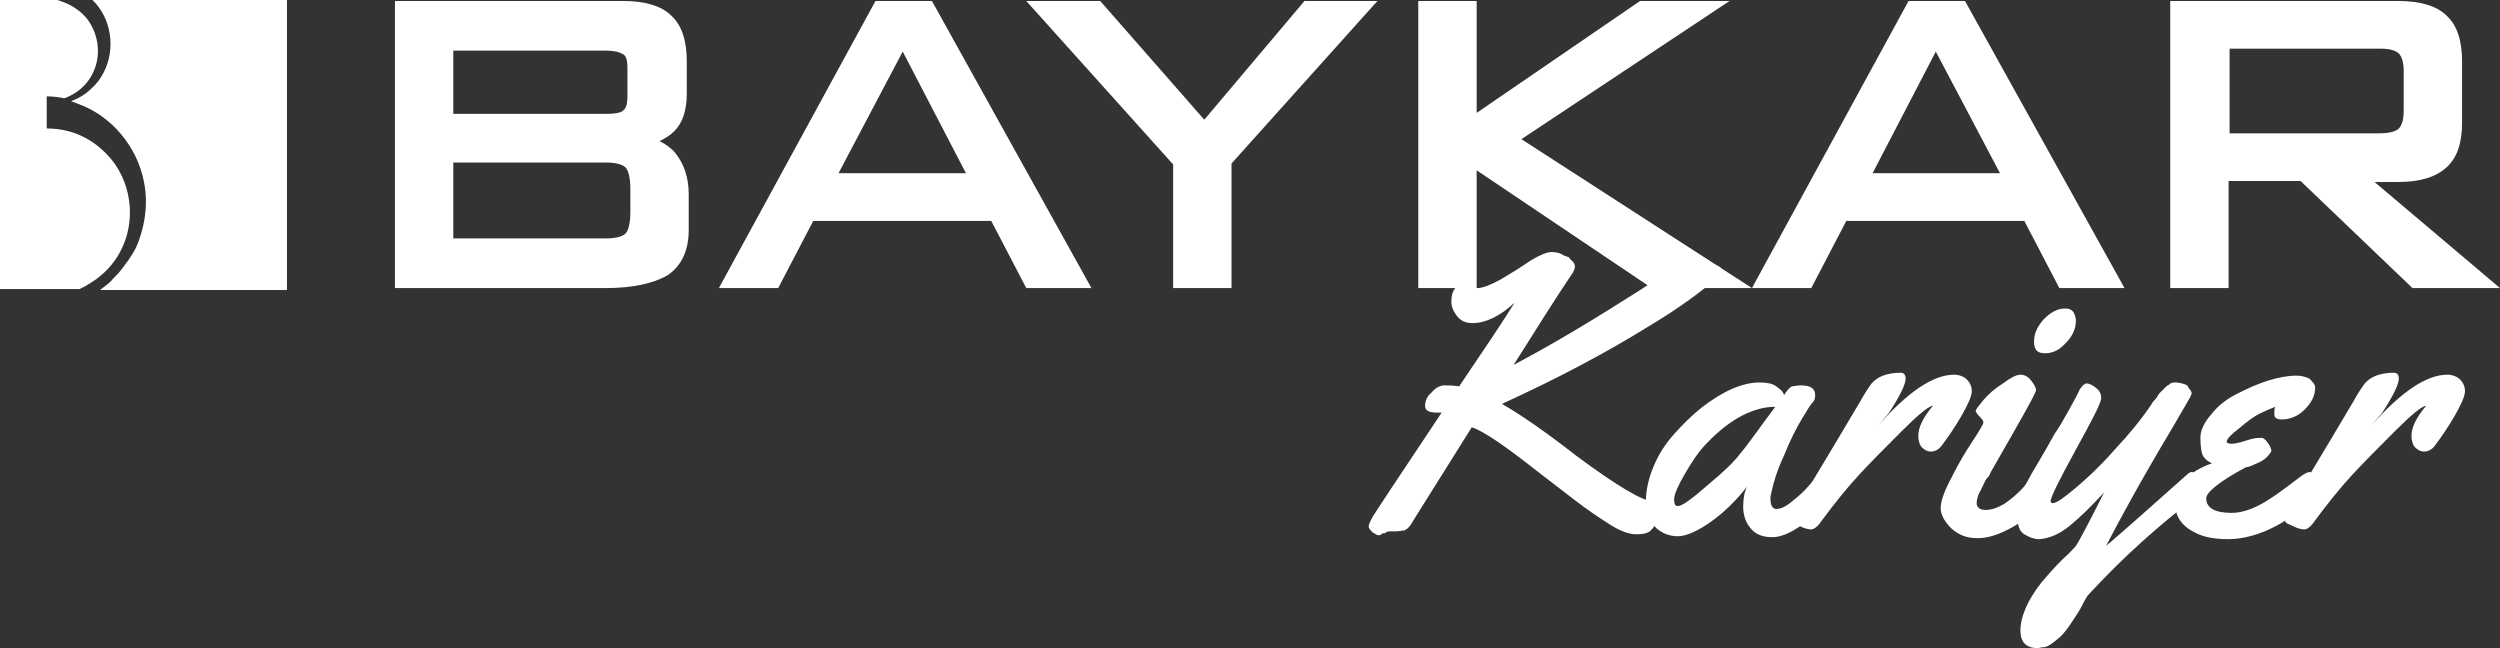 <svg width="486" height="126" viewBox="0 0 486 126" fill="none" xmlns="http://www.w3.org/2000/svg">
<rect x="0" y="0" width="486" height="126" fill="#333333" stroke="none"/>
<path fill-rule="evenodd" clip-rule="evenodd" d="M55.786 56.189V0H17.965C18.721 0.757 18.91 0.946 19.667 2.081C22.503 6.622 21.936 12.676 18.532 16.459C17.209 17.784 16.263 18.73 13.805 19.676C13.994 19.676 14.183 19.865 14.372 19.865L15.318 20.243C21.558 22.514 26.664 28.378 27.988 35.378C28.933 39.919 27.988 44.649 26.475 48.054C25.529 49.946 24.584 51.081 23.449 52.595C22.882 53.351 22.314 53.73 21.558 54.676C20.991 55.243 19.856 56 19.478 56.378H55.786V56.189Z" fill="white"/>
<path fill-rule="evenodd" clip-rule="evenodd" d="M0 56.189H15.507C15.696 56 16.074 56 17.209 55.243C26.664 49.757 27.42 37.649 21.369 30.649C18.721 27.622 14.75 24.973 9.077 24.973V18.73C10.212 18.73 11.725 18.919 12.481 19.108C18.91 16.838 20.991 9.27 17.02 3.784C14.75 0.946 12.103 0.378 11.157 0H0V56.189Z" fill="white"/>
<path d="M117.813 56H76.777V0.189H121.027C125.377 0.189 128.592 1.135 130.483 3.027C132.563 4.919 133.508 7.946 133.508 11.919V18.162C133.508 21.378 132.752 23.838 131.05 25.541C130.294 26.297 129.348 26.865 128.213 27.433C129.348 28 130.483 28.757 131.239 29.703C132.941 31.784 133.887 34.432 133.887 37.838V44.649C133.887 48.622 132.563 51.649 129.726 53.541C127.079 55.054 123.108 56 117.813 56ZM88.123 46.351H117.813C119.704 46.351 121.027 45.973 121.595 45.405C121.973 45.027 122.54 43.892 122.54 41.243V36.703C122.54 34.054 121.973 32.919 121.595 32.541C121.027 31.973 119.704 31.595 117.813 31.595H88.123V46.351ZM88.123 22.135H117.813C120.082 22.135 121.027 21.757 121.217 21.378C121.784 21 121.973 20.054 121.973 18.541V13.243C121.973 11.919 121.784 10.973 121.217 10.595C120.838 10.405 120.082 9.838 117.624 9.838H88.123V22.135Z" fill="white"/>
<path d="M212.176 56H199.506L192.698 42.946H158.092L151.284 56H139.749L170.194 0.189H181.163L212.176 56ZM163.008 33.676H187.781L175.489 10.027L163.008 33.676Z" fill="white"/>
<path d="M239.407 56H228.061V31.973L199.506 0.189H213.878L234.112 23.27L253.59 0.189H267.773L239.407 31.784V56Z" fill="white"/>
<path d="M340.578 56H321.101L287.062 33.108V56H275.715V0.189H287.062V21.946L318.831 0.189H336.229L295.76 27.054L340.578 56Z" fill="white"/>
<path d="M413.006 56H400.336L393.528 42.946H358.922L352.114 56H340.579L371.025 0.189H381.993L413.006 56ZM364.028 33.676H388.8L376.319 10.027L364.028 33.676Z" fill="white"/>
<path d="M486 56H468.981L447.234 35.189H433.24V56H421.894V0.189H466.144C470.494 0.189 473.708 1.135 475.599 3.027C477.68 4.919 478.625 7.946 478.625 11.919V23.838C478.625 27.811 477.68 30.649 475.599 32.541C473.519 34.432 470.494 35.378 466.144 35.378H461.606L486 56ZM433.24 25.919H462.551C465.01 25.919 465.955 25.351 466.333 24.973C466.901 24.405 467.279 23.27 467.279 21.568V13.811C467.279 12.108 466.901 10.973 466.333 10.405C465.955 10.027 465.009 9.459 462.74 9.459H433.429V25.919H433.24Z" fill="white"/>
<path d="M328.665 49.378L329.988 49.757C331.69 49.946 332.258 50.892 333.014 51.27C333.77 51.649 334.716 51.838 334.716 52.595C334.716 52.973 334.527 53.351 334.338 53.541C330.934 56.568 326.584 59.784 320.911 63.189C312.402 68.487 302.757 73.595 291.978 78.513C295.571 80.595 300.299 83.811 306.35 88.54C314.482 94.595 319.398 97.432 321.289 97.432C321.857 97.432 322.424 97.243 322.991 96.865C323.37 96.487 323.748 96.297 323.748 96.297C324.126 96.297 324.315 96.487 324.315 96.865C324.315 97.243 323.937 98.189 322.991 99.892C322.235 101.595 321.479 102.541 320.911 103.108C320.344 103.676 319.398 103.865 318.075 103.865C316.751 103.865 315.049 103.297 312.969 101.973C310.889 100.649 308.619 99.135 306.161 97.243C303.703 95.351 301.244 93.46 298.786 91.568C292.546 86.649 288.385 83.811 286.116 83.054C278.552 95.162 274.581 101.405 274.391 101.784C274.202 102.162 273.824 102.541 273.635 102.73C273.257 102.919 273.068 103.108 273.068 103.108L271.555 103.297H270.231C269.853 103.297 269.664 103.297 269.475 103.486C269.286 103.676 269.096 103.676 268.907 103.676C268.718 103.676 268.529 103.865 268.529 103.865C268.34 104.054 268.151 104.054 267.962 104.054C267.773 104.054 267.395 103.865 266.827 103.486C266.449 103.108 266.071 102.73 266.071 102.351C266.071 101.973 266.26 101.595 266.638 100.838C267.016 100.081 271.555 93.27 280.254 80.216H279.497C277.795 80.216 277.039 79.838 277.039 78.892C277.039 77.946 277.417 77 278.363 76.243C279.119 75.297 280.065 74.919 280.821 74.919C281.577 74.919 282.523 74.919 283.658 75.108C288.385 68.108 291.978 62.811 294.437 58.838C291.6 61.486 288.763 62.811 286.305 62.811C284.981 62.811 284.036 62.432 283.279 61.486C282.523 60.541 282.145 59.595 282.145 58.649C282.145 57.514 282.334 56.757 282.901 56C283.468 55.243 284.036 54.865 284.603 54.486C285.17 54.297 285.549 54.108 285.738 54.108C285.927 54.108 286.116 54.297 286.116 54.486L285.738 55.432C285.738 55.811 286.305 56 287.251 56C288.196 56 289.709 55.432 291.789 54.297C293.68 53.162 295.571 52.027 297.462 50.703C299.353 49.568 300.677 49 301.623 49C302.568 49 303.135 49.189 303.514 49.378C303.892 49.568 304.081 49.757 304.27 49.757C304.459 49.757 304.648 49.946 304.837 49.946C305.026 49.946 305.026 50.135 305.216 50.324C305.405 50.514 305.594 50.703 305.783 50.892C305.972 51.081 306.161 51.459 306.161 51.838C306.161 52.216 305.972 52.595 305.783 52.973C302.568 57.703 298.786 63.757 294.247 70.946C300.299 67.73 307.485 63.568 315.238 58.649C323.181 53.73 327.341 50.703 328.097 49.757C328.097 49.378 328.286 49.378 328.665 49.378Z" fill="white"/>
<path d="M350.034 74.919C351.925 74.919 352.87 75.487 352.87 76.811C352.87 77.567 352.681 77.946 352.303 78.324C351.925 78.703 351.357 79.649 350.223 81.54C349.088 83.432 347.953 85.703 346.819 88.54C345.495 91.378 344.739 93.838 344.36 95.73C344.36 95.919 344.171 96.297 344.171 96.865C344.171 98.189 344.549 98.946 345.306 98.946C346.062 98.946 347.008 98.567 347.953 97.811C348.899 97.054 349.844 96.297 350.601 95.54C351.357 94.784 352.114 93.838 352.87 93.081C353.627 92.324 354.005 91.757 354.194 91.567C354.383 91.378 354.572 91.378 354.95 91.378C355.328 91.378 355.707 91.757 355.896 92.513C356.085 93.27 356.085 94.027 356.085 94.784C356.085 95.54 356.085 96.108 355.896 96.297C355.139 97.622 353.627 99.324 351.168 101.405C348.71 103.297 346.441 104.432 344.549 104.432C342.658 104.432 341.146 103.865 340.2 102.541C339.255 101.405 338.876 99.892 338.876 98.567C338.876 97.054 339.065 95.73 339.633 94.595C337.553 97.243 335.283 99.513 332.636 101.405C329.988 103.297 327.719 104.243 326.206 104.243C324.504 104.243 323.181 103.676 322.046 102.73C320.722 101.405 319.966 99.703 319.966 97.432C319.966 95.162 320.533 92.892 321.479 90.622C322.424 88.351 323.748 86.27 325.45 84.378C327.152 82.487 328.854 80.784 330.745 79.27C334.905 76.054 338.687 74.351 342.091 74.351C343.415 74.351 344.549 74.54 345.306 75.108C346.062 75.676 346.63 76.054 346.819 76.811C347.386 75.865 347.953 75.297 348.332 75.108C348.71 75.108 349.277 74.919 350.034 74.919ZM345.117 79.081C340.956 79.081 336.418 81.351 331.879 86.081C330.177 87.784 328.854 89.865 327.53 92.135C326.206 94.405 325.45 96.108 325.45 97.054C325.45 98 325.639 98.378 326.206 98.378C326.963 98.378 328.854 97.054 332.069 94.216C335.283 91.567 337.363 89.487 338.309 88.162C339.633 86.649 341.713 83.622 345.117 79.081Z" fill="white"/>
<path d="M364.973 82.865C370.835 76.243 375.752 72.838 379.912 72.838C380.858 72.838 381.803 73.216 382.371 73.784C382.938 74.351 383.316 75.108 383.316 76.054C383.316 77 382.56 78.703 381.236 80.973C379.912 83.243 378.588 85.135 377.454 86.649C376.886 87.405 376.13 87.784 375.374 87.784C374.617 87.784 374.05 87.405 373.483 86.838C373.104 86.27 372.915 85.513 372.915 84.757C372.915 83.054 373.861 81.162 375.752 78.892C374.995 78.892 372.915 80.595 369.7 83.811C366.486 87.027 363.649 89.865 361.38 92.324C359.111 94.784 356.652 97.811 354.005 101.405C353.248 102.541 352.492 102.919 352.114 102.919C351.546 102.919 350.79 102.73 350.034 102.351C349.277 101.973 348.71 101.784 348.521 101.595C348.332 101.405 348.332 101.216 348.332 100.838C348.332 100.459 348.521 100.081 348.71 99.703C348.899 99.324 349.277 98.568 349.844 97.811C350.412 97.054 351.168 95.541 352.303 93.649C353.437 91.757 355.139 88.919 357.409 85.135C359.678 81.351 361.002 79.081 361.569 78.135C362.514 76.432 363.271 75.297 363.838 74.541C364.973 73.216 366.864 72.46 369.511 72.46C370.079 72.46 370.457 72.838 370.457 73.595C370.457 74.73 369.322 77 367.242 80.216L364.973 82.865Z" fill="white"/>
<path d="M397.499 94.784C397.499 95.541 397.499 96.108 397.31 96.297C396.175 98.757 394.095 100.838 391.448 102.351C388.8 103.865 386.531 104.622 384.451 104.622C382.37 104.622 380.858 104.054 379.345 102.73C378.021 101.405 377.265 100.081 377.265 98.757C377.265 97.433 378.021 95.351 379.345 92.892C380.669 90.243 381.992 87.973 383.505 85.703C385.018 83.433 385.585 82.297 385.585 82.108C385.585 81.919 385.396 81.541 384.829 80.973C384.262 80.406 384.072 80.027 384.072 79.838C384.072 79.649 384.64 78.892 385.585 77.757C386.531 76.622 387.855 75.487 389.367 74.541C390.88 73.406 392.015 72.838 392.771 72.838C393.528 72.838 394.284 73.216 394.851 73.973C395.419 74.73 395.797 75.297 395.797 75.865C395.797 76.433 392.771 81.73 386.909 91.946C386.909 92.135 386.72 92.514 386.342 92.892C385.963 93.27 385.774 93.838 385.585 94.216C385.396 94.595 385.207 94.973 385.018 95.351C384.451 96.297 384.262 97.243 384.262 97.811C384.262 98.568 384.829 99.135 385.963 99.135C387.098 99.135 388.233 98.757 389.556 98C390.691 97.243 391.826 96.297 392.771 95.351C395.041 92.892 396.364 91.568 396.742 91.568C397.121 91.378 397.499 92.514 397.499 94.784ZM403.55 62.432C403.55 63.757 402.983 65.27 401.659 66.595C400.335 68.108 399.012 68.676 397.499 68.676C395.986 68.676 395.419 67.919 395.419 66.406C395.419 64.892 395.986 63.568 397.31 62.054C398.634 60.73 399.957 59.973 401.47 59.973C402.227 59.973 402.605 60.162 402.983 60.541C403.361 61.108 403.55 61.676 403.55 62.432Z" fill="white"/>
<path d="M406.009 115.595C405.82 115.784 405.441 116.351 404.874 117.486C404.307 118.622 403.55 119.757 402.794 120.892C402.038 122.027 401.281 123.162 400.147 124.108C399.012 125.054 398.255 125.622 397.499 125.811C396.743 125.811 396.364 126 396.175 126C393.906 126 392.771 124.865 392.771 122.595C392.771 119.946 394.095 116.73 396.932 113.135C398.066 111.811 399.39 110.297 400.903 108.784C402.605 107.27 403.361 106.324 403.55 106.135C403.74 105.946 405.631 102.541 409.034 95.73C406.576 98.378 404.496 100.459 402.416 102.162C400.336 103.865 398.445 104.622 396.554 104.811H396.364C395.419 104.811 394.473 104.432 393.528 103.865C392.582 103.297 392.204 102.162 392.204 100.459C392.204 98.189 392.771 95.73 394.095 93.649C394.473 92.892 395.23 91.567 396.364 89.676C397.499 87.784 398.445 86.081 399.39 84.378C400.336 83.054 401.281 81.351 402.227 79.649C403.172 77.946 403.929 76.622 404.307 75.676C404.874 74.919 405.252 74.54 405.631 74.54C406.009 74.54 406.576 74.73 407.333 75.297C408.089 75.865 408.467 76.432 408.467 77.378C408.467 78.324 406.765 81.54 403.55 87.405C400.336 93.27 398.634 96.676 398.634 97.432C398.634 97.622 398.823 97.811 399.012 97.811C399.768 97.811 401.092 96.865 403.361 94.973C405.631 93.081 408.278 90.622 410.926 87.595C413.951 84.378 416.41 81.351 418.301 78.513C418.49 78.135 418.679 77.946 418.868 77.757C419.057 77.567 419.246 77.378 419.435 77C419.624 76.622 419.813 76.432 420.003 76.243C420.192 76.054 420.381 75.865 420.57 75.676C420.759 75.487 420.948 75.297 421.137 75.108C421.326 74.919 421.515 74.919 421.705 74.73C421.894 74.54 422.272 74.351 422.65 74.351C423.028 74.351 423.406 74.351 424.163 74.54C424.919 74.73 425.298 74.919 425.298 75.108C425.487 75.297 425.487 75.487 425.676 75.676C425.865 75.865 426.054 76.243 426.054 76.432C426.054 76.622 425.865 77 425.676 77.378C425.487 77.757 424.352 79.649 422.272 83.243C416.031 93.649 411.871 101.405 409.413 106.135C413.195 102.919 418.49 98.189 425.298 92.135C425.487 91.946 425.865 91.757 426.054 91.757C426.81 91.757 427.189 92.892 427.189 95.351C427.189 96.108 426.999 96.487 426.81 96.676C419.624 102.162 412.627 108.405 406.009 115.595Z" fill="white"/>
<path d="M450.07 75.297C450.07 77 449.314 78.324 447.99 79.649C446.666 80.973 445.153 81.54 443.451 81.54C442.884 81.54 442.506 81.351 442.317 81.162C442.128 80.973 442.128 80.594 442.128 80.216C442.128 79.838 442.128 79.459 442.317 79.081C441.371 79.459 440.426 79.838 439.291 80.405C438.156 80.973 436.833 81.919 435.32 83.243C433.807 84.378 432.861 85.324 432.861 85.892C432.861 86.081 433.24 86.27 433.807 86.27C434.374 86.27 435.32 86.081 436.454 85.703C437.589 85.324 438.535 85.135 438.913 85.135C439.48 85.135 439.669 85.135 439.858 85.135C440.237 85.324 440.615 85.703 440.993 86.27C441.371 86.838 441.56 87.405 441.56 87.594C441.56 87.784 441.182 88.351 440.615 88.919C440.047 89.486 439.291 89.865 438.345 90.243C437.589 90.622 437.022 90.811 436.644 90.811C431.349 93.649 428.89 95.73 428.89 96.865C428.89 98.757 430.592 99.703 433.807 99.703C435.887 99.703 437.967 98.946 440.237 97.622C442.128 96.486 443.64 95.351 445.153 94.216C446.666 93.081 447.612 92.324 447.99 92.135C448.368 91.946 448.746 91.757 448.935 91.757C449.503 91.757 449.881 92.513 449.881 93.838C449.881 95.162 449.881 96.297 449.692 96.676C449.503 97.054 448.935 97.622 448.179 98.378C442.884 102.73 437.778 104.811 433.051 104.811C430.592 104.811 428.512 104.432 426.999 103.676C424.163 102.351 422.839 100.459 422.839 97.811C422.839 94.405 425.297 91.757 430.025 90.054C429.079 89.676 428.512 89.108 428.134 88.351C427.945 87.784 427.756 86.649 427.756 85.135C427.756 83.622 428.512 82.108 429.836 80.594C431.159 78.892 432.861 77.567 434.752 76.622C439.102 74.351 443.073 73.027 446.477 73.027C447.233 73.027 448.179 73.216 448.935 73.595C449.503 74.162 450.07 74.73 450.07 75.297Z" fill="white"/>
<path d="M460.849 82.865C466.712 76.243 471.628 72.838 475.789 72.838C476.734 72.838 477.68 73.216 478.247 73.784C478.814 74.351 479.192 75.108 479.192 76.054C479.192 77 478.436 78.703 477.112 80.973C475.789 83.243 474.465 85.135 473.33 86.649C472.763 87.405 472.006 87.784 471.25 87.784C470.494 87.784 469.926 87.405 469.359 86.838C468.981 86.27 468.792 85.513 468.792 84.757C468.792 83.054 469.737 81.162 471.628 78.892C470.872 78.892 468.792 80.595 465.577 83.811C462.362 87.027 459.526 89.865 457.256 92.324C454.987 94.784 452.529 97.811 449.881 101.405C449.125 102.541 448.368 102.919 447.99 102.919C447.423 102.919 446.666 102.73 445.91 102.351C445.154 101.973 444.586 101.784 444.397 101.595C444.208 101.405 444.208 101.216 444.208 100.838C444.208 100.459 444.397 100.081 444.586 99.703C444.775 99.324 445.154 98.568 445.721 97.811C446.288 97.054 447.045 95.541 448.179 93.649C449.314 91.757 451.016 88.919 453.285 85.135C455.554 81.351 456.878 79.081 457.445 78.135C458.391 76.432 459.147 75.297 459.715 74.541C460.849 73.216 462.74 72.46 465.388 72.46C465.955 72.46 466.333 72.838 466.333 73.595C466.333 74.73 465.199 77 463.119 80.216L460.849 82.865Z" fill="white"/>
</svg>
